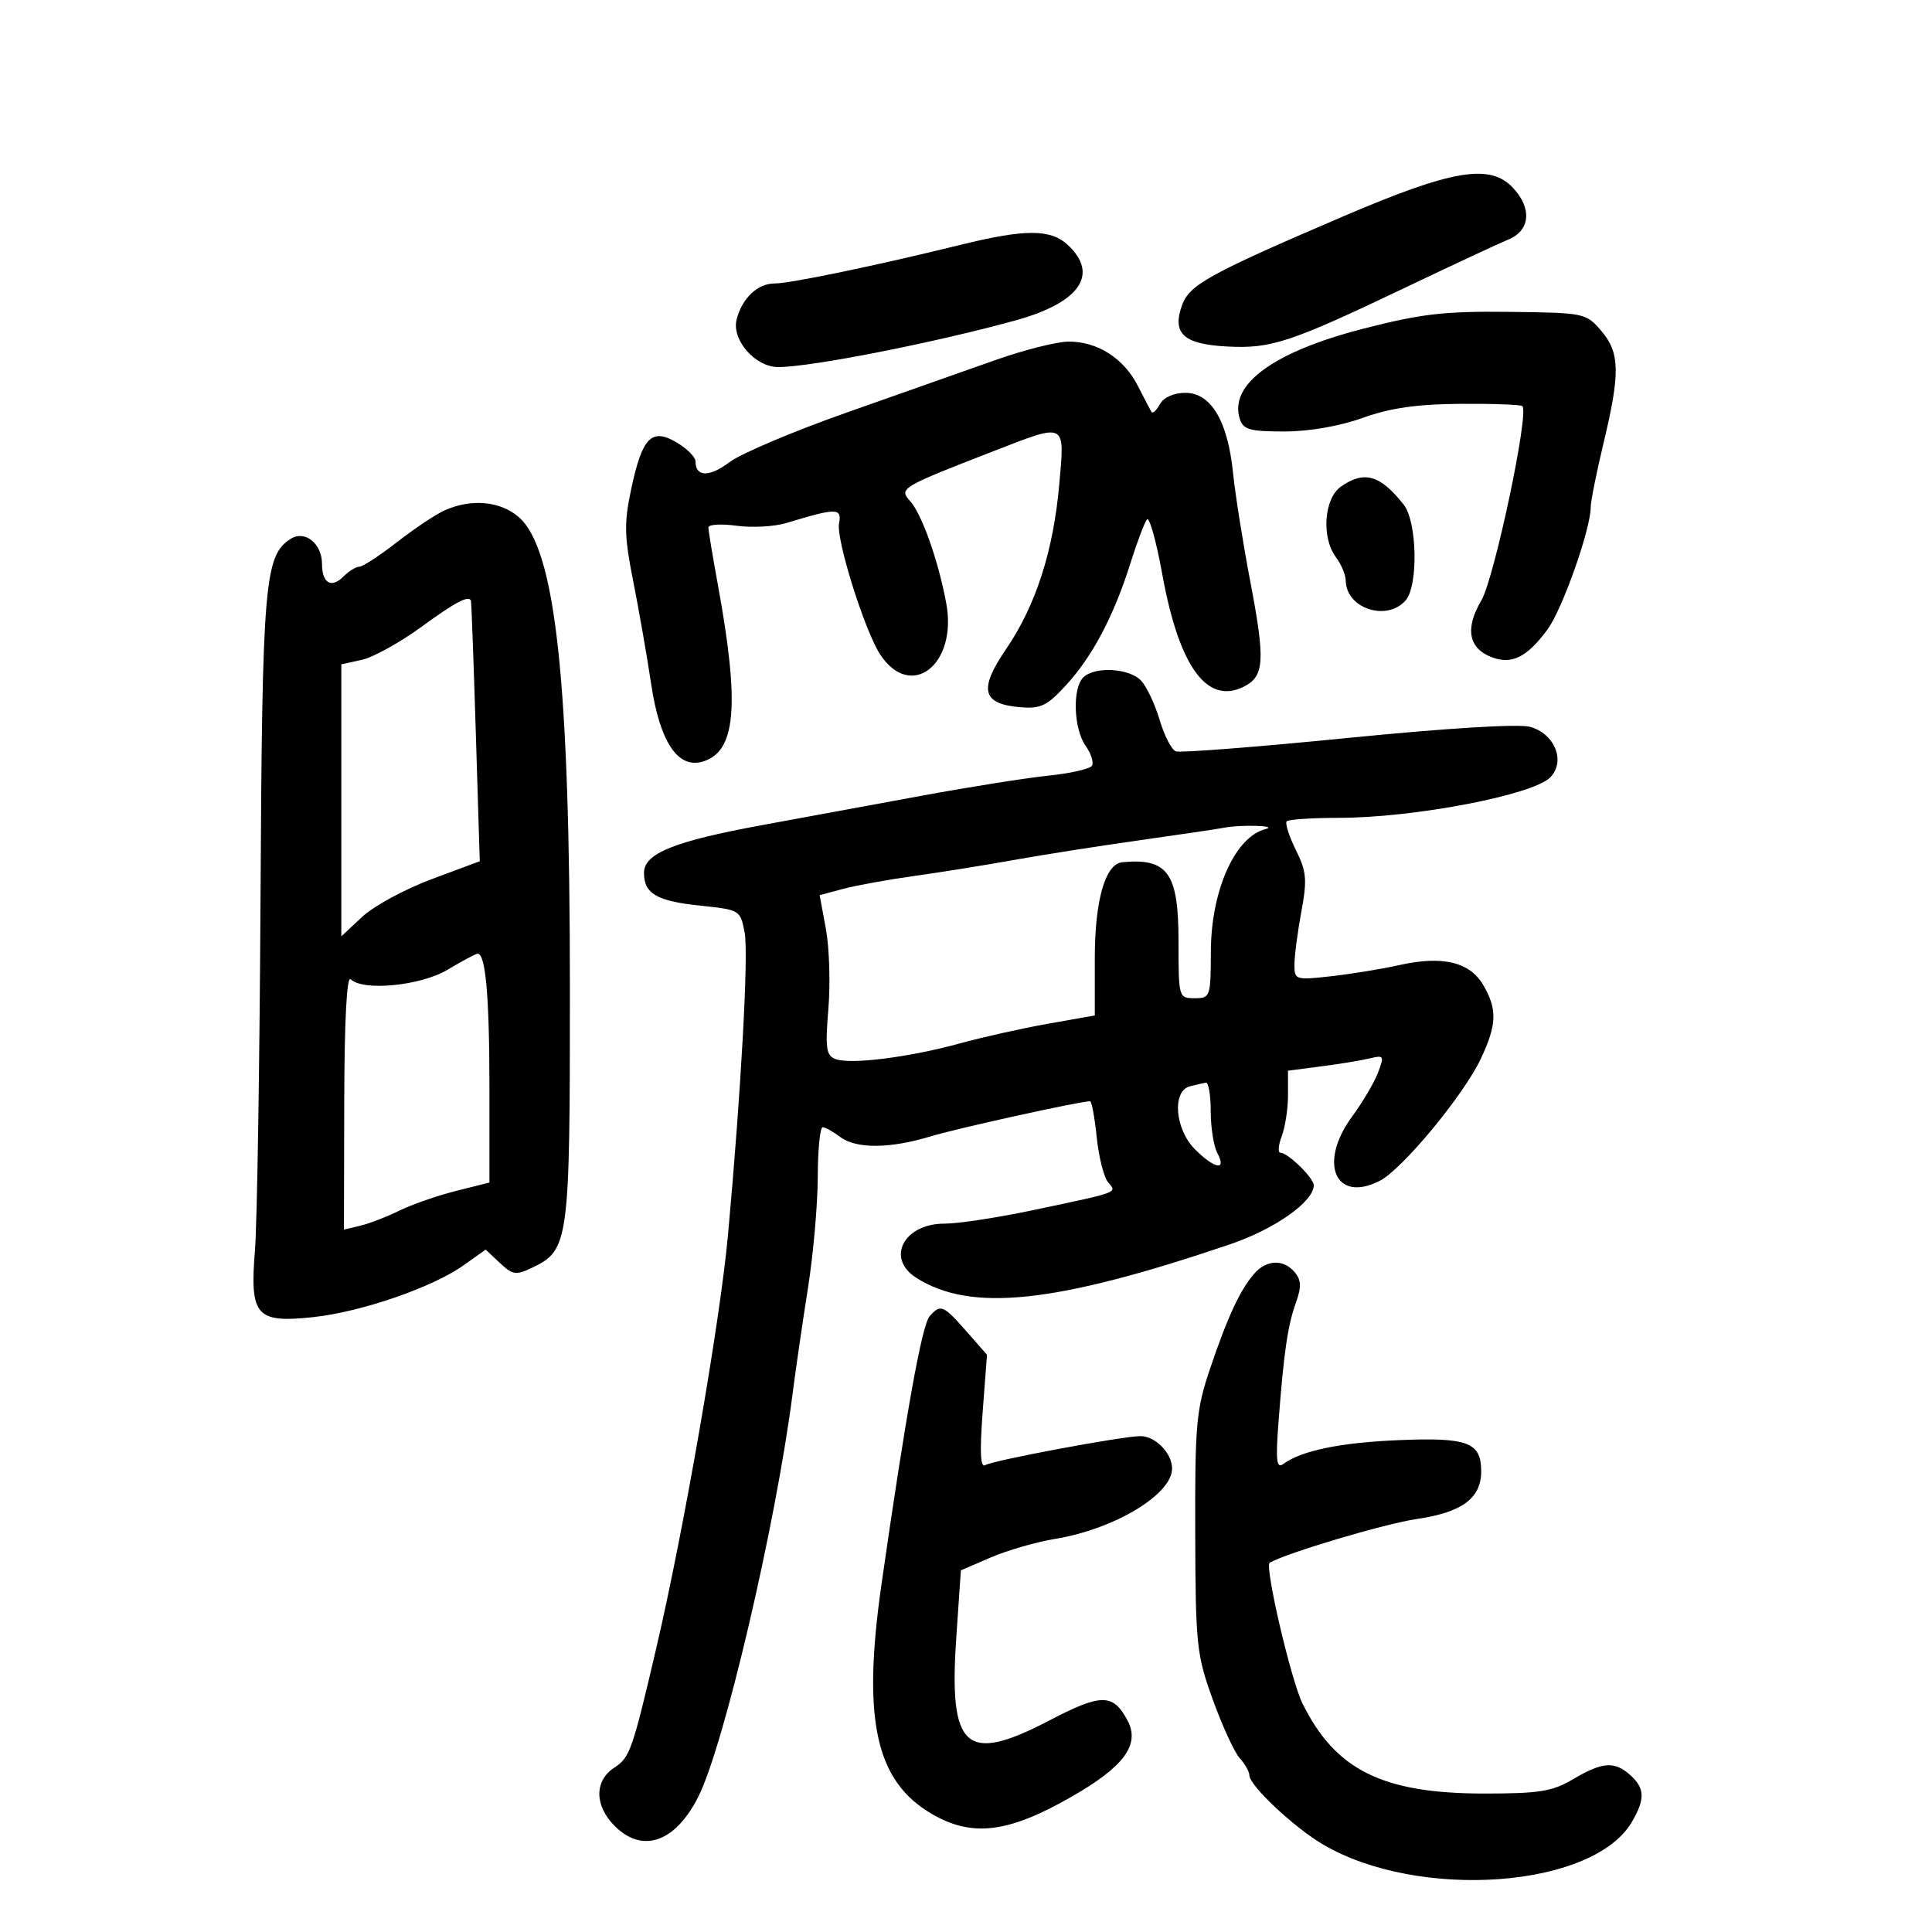 <svg xmlns="http://www.w3.org/2000/svg" width="300" height="300" viewBox="0 0 300 300" version="1.1">
	<path d="M 208.500 33.631 C 187.766 42.518, 184.673 44.225, 183.538 47.408 C 181.971 51.805, 183.778 53.451, 190.562 53.806 C 197.416 54.164, 200.317 53.200, 218.500 44.521 C 225.650 41.108, 232.738 37.804, 234.250 37.179 C 237.608 35.792, 237.914 32.358, 234.961 29.189 C 231.381 25.346, 225.542 26.327, 208.500 33.631 M 149 38.054 C 136.331 41.181, 122.612 44.033, 120.321 44.016 C 117.656 43.996, 115.213 46.303, 114.379 49.625 C 113.587 52.784, 117.279 57, 120.838 57 C 125.907 57, 145.042 53.238, 157.670 49.759 C 167.670 47.004, 170.720 42.612, 165.811 38.039 C 163.125 35.537, 159.185 35.540, 149 38.054 M 211.664 51.047 C 197.755 54.626, 190.816 59.695, 192.512 65.038 C 193.044 66.713, 194.053 67, 199.411 67 C 203.265 67, 207.966 66.185, 211.593 64.889 C 215.894 63.352, 220.012 62.758, 226.735 62.707 C 231.814 62.668, 236.164 62.831, 236.401 63.068 C 237.467 64.137, 232.031 89.834, 230.016 93.249 C 227.453 97.592, 228.026 100.679, 231.651 102.057 C 234.754 103.237, 237.124 102.053, 240.301 97.737 C 242.604 94.608, 247 82.172, 247 78.785 C 247 77.873, 247.897 73.386, 248.993 68.813 C 251.612 57.889, 251.544 54.744, 248.614 51.337 C 246.268 48.611, 246.022 48.561, 234.306 48.426 C 224.257 48.311, 220.701 48.723, 211.664 51.047 M 154.500 55.933 C 150.100 57.493, 139.750 61.146, 131.500 64.051 C 123.250 66.957, 115.057 70.422, 113.293 71.753 C 110.148 74.125, 108 74.086, 108 71.657 C 108 70.983, 106.686 69.655, 105.080 68.707 C 101.173 66.399, 99.721 67.889, 98.008 75.964 C 96.889 81.234, 96.935 83.243, 98.334 90.297 C 99.228 94.808, 100.481 101.989, 101.118 106.252 C 102.432 115.056, 105.176 119.290, 108.932 118.308 C 114.297 116.905, 114.946 109.745, 111.442 90.640 C 110.649 86.316, 110 82.387, 110 81.909 C 110 81.430, 111.969 81.308, 114.375 81.638 C 116.781 81.968, 120.269 81.775, 122.125 81.209 C 129.904 78.837, 130.752 78.845, 130.286 81.282 C 129.813 83.758, 134.266 97.950, 136.664 101.611 C 141.420 108.869, 148.716 103.217, 146.931 93.658 C 145.686 86.994, 143.144 79.819, 141.309 77.790 C 139.547 75.841, 139.884 75.640, 154.326 70.037 C 165.657 65.640, 165.343 65.479, 164.482 75.208 C 163.562 85.593, 160.834 94.038, 156.211 100.810 C 151.936 107.071, 152.483 109.312, 158.408 109.814 C 161.604 110.084, 162.586 109.612, 165.551 106.375 C 169.650 101.899, 172.937 95.675, 175.517 87.500 C 176.559 84.200, 177.719 81.121, 178.097 80.659 C 178.474 80.196, 179.545 84.021, 180.476 89.159 C 183.075 103.490, 187.398 109.474, 193.105 106.639 C 196.352 105.027, 196.500 102.628, 194.122 90.172 C 193.001 84.303, 191.803 76.745, 191.459 73.377 C 190.639 65.351, 188.040 61, 184.064 61 C 182.286 61, 180.709 61.697, 180.125 62.742 C 179.589 63.700, 179.004 64.262, 178.825 63.992 C 178.646 63.721, 177.685 61.893, 176.689 59.930 C 174.499 55.610, 170.359 52.983, 165.846 53.049 C 164.006 53.076, 158.900 54.374, 154.500 55.933 M 208.223 75.557 C 205.575 77.411, 205.157 83.504, 207.468 86.559 C 208.276 87.626, 208.951 89.255, 208.968 90.179 C 209.050 94.484, 215.305 96.553, 218.251 93.250 C 220.250 91.008, 220.064 81.027, 217.973 78.372 C 214.329 73.742, 211.839 73.024, 208.223 75.557 M 69 79.268 C 67.625 79.892, 64.304 82.111, 61.619 84.201 C 58.935 86.290, 56.315 88, 55.798 88 C 55.281 88, 54.178 88.679, 53.348 89.509 C 51.446 91.411, 50 90.571, 50 87.563 C 50 84.416, 47.364 82.284, 45.166 83.656 C 41.063 86.215, 40.713 90.372, 40.453 139.500 C 40.316 165.350, 39.927 189.949, 39.588 194.164 C 38.770 204.339, 39.760 205.473, 48.633 204.523 C 56.077 203.725, 67.108 199.928, 71.958 196.492 L 75.416 194.043 77.624 196.116 C 79.610 197.982, 80.114 198.055, 82.656 196.836 C 88.340 194.112, 88.501 192.921, 88.494 153.500 C 88.487 105.589, 86.268 85.208, 80.521 80.264 C 77.647 77.792, 73.120 77.401, 69 79.268 M 65.379 97.381 C 62.067 99.791, 57.927 102.077, 56.179 102.461 L 53 103.159 53 124.276 L 53 145.392 56.250 142.357 C 58.038 140.687, 62.875 138.063, 67 136.527 L 74.500 133.733 73.878 113.616 C 73.536 102.552, 73.198 93.388, 73.128 93.250 C 72.709 92.432, 70.732 93.486, 65.379 97.381 M 168.200 105.200 C 166.500 106.900, 166.712 113.143, 168.558 115.779 C 169.415 117.003, 169.866 118.408, 169.560 118.903 C 169.254 119.398, 166.190 120.093, 162.752 120.448 C 159.313 120.802, 150.425 122.213, 143 123.583 C 135.575 124.953, 124.550 126.982, 118.500 128.093 C 104.692 130.627, 100 132.513, 100 135.529 C 100 138.784, 101.967 139.923, 108.833 140.640 C 114.910 141.276, 114.968 141.311, 115.633 144.858 C 116.251 148.151, 115.079 169.409, 113.051 191.668 C 111.823 205.160, 106.199 237.567, 101.887 256 C 98.182 271.842, 97.812 272.893, 95.380 274.486 C 92.267 276.526, 92.299 280.390, 95.455 283.545 C 99.766 287.857, 104.863 286.072, 108.431 279 C 112.420 271.094, 120.466 236.723, 123.061 216.500 C 123.555 212.650, 124.635 205.225, 125.462 200 C 126.288 194.775, 126.972 187.012, 126.982 182.750 C 126.992 178.488, 127.338 175.014, 127.750 175.032 C 128.162 175.049, 129.374 175.724, 130.441 176.532 C 132.926 178.412, 138.163 178.385, 144.500 176.459 C 148.632 175.204, 167.705 171, 169.267 171 C 169.516 171, 169.979 173.506, 170.295 176.569 C 170.611 179.632, 171.400 182.777, 172.047 183.557 C 173.451 185.248, 174.018 185.035, 160.500 187.895 C 155 189.059, 148.780 190.009, 146.679 190.006 C 140.358 189.996, 137.523 195.367, 142.250 198.396 C 150.709 203.816, 163.895 202.415, 191 193.216 C 197.946 190.859, 204 186.589, 204 184.048 C 204 182.918, 199.992 179, 198.836 179 C 198.404 179, 198.488 177.846, 199.025 176.435 C 199.561 175.024, 200 172.157, 200 170.064 L 200 166.258 205.250 165.573 C 208.137 165.196, 211.521 164.637, 212.768 164.331 C 214.885 163.811, 214.966 163.960, 213.977 166.561 C 213.394 168.094, 211.586 171.158, 209.959 173.371 C 204.644 180.598, 207.345 186.883, 214.249 183.355 C 217.757 181.562, 227.293 170.037, 229.957 164.369 C 232.447 159.070, 232.516 156.683, 230.288 152.910 C 228.190 149.358, 223.943 148.363, 217.277 149.861 C 214.650 150.451, 209.912 151.225, 206.750 151.582 C 201.149 152.214, 201 152.168, 201 149.799 C 201 148.462, 201.479 144.774, 202.065 141.604 C 202.996 136.571, 202.887 135.349, 201.204 131.948 C 200.145 129.807, 199.516 127.818, 199.806 127.528 C 200.096 127.237, 203.746 126.997, 207.917 126.994 C 219.551 126.985, 237.962 123.467, 240.700 120.729 C 243.174 118.255, 241.429 113.892, 237.552 112.855 C 235.774 112.380, 224.521 113.071, 209.192 114.598 C 195.215 115.990, 183.239 116.922, 182.579 116.669 C 181.919 116.415, 180.799 114.249, 180.091 111.854 C 179.382 109.459, 178.102 106.713, 177.246 105.750 C 175.466 103.748, 169.986 103.414, 168.200 105.200 M 190 128.540 C 189.175 128.710, 183.325 129.578, 177 130.469 C 170.675 131.360, 161.900 132.738, 157.500 133.530 C 153.100 134.321, 146.125 135.440, 142 136.015 C 137.875 136.590, 132.874 137.498, 130.887 138.032 L 127.274 139.003 128.245 144.252 C 128.780 147.138, 128.953 152.718, 128.630 156.651 C 128.127 162.770, 128.285 163.895, 129.724 164.448 C 132.027 165.331, 141.158 164.186, 149 162.031 C 152.575 161.048, 158.762 159.667, 162.750 158.962 L 170 157.679 170 148.790 C 170 139.798, 171.625 134.134, 174.276 133.885 C 181.342 133.220, 183 135.553, 183 146.155 C 183 154.923, 183.022 155, 185.500 155 C 187.935 155, 188.001 154.811, 188.022 147.750 C 188.051 138.264, 191.774 129.937, 196.525 128.733 C 198.638 128.197, 192.543 128.017, 190 128.540 M 69.500 150.578 C 65.319 153.075, 56.353 153.953, 54.450 152.051 C 53.850 151.451, 53.483 158.440, 53.453 171.019 L 53.406 190.936 55.953 190.326 C 57.354 189.991, 60.075 188.940, 62 187.992 C 63.925 187.044, 67.862 185.672, 70.750 184.945 L 76 183.622 76 168.936 C 76 154.629, 75.395 147.903, 74.125 148.094 C 73.781 148.146, 71.700 149.264, 69.500 150.578 M 184.750 168.689 C 181.965 169.417, 182.449 175.358, 185.545 178.455 C 188.611 181.521, 190.529 181.856, 189.035 179.066 C 188.466 178.002, 188 175.077, 188 172.566 C 188 170.055, 187.662 168.052, 187.250 168.116 C 186.838 168.180, 185.713 168.438, 184.750 168.689 M 194.776 197.750 C 192.588 200.245, 190.620 204.470, 187.907 212.500 C 185.747 218.892, 185.546 221.107, 185.595 238 C 185.645 255.469, 185.797 256.914, 188.322 263.919 C 189.793 268, 191.672 272.085, 192.498 272.998 C 193.324 273.911, 194 275.110, 194 275.662 C 194 277.254, 200.950 283.781, 205.460 286.424 C 220.324 295.134, 247.326 293.182, 253.364 282.960 C 255.473 279.391, 255.428 277.697, 253.171 275.655 C 250.726 273.442, 248.845 273.568, 244.307 276.250 C 241.042 278.180, 239.076 278.500, 230.500 278.500 C 214.685 278.500, 207.358 274.870, 202.242 264.500 C 200.460 260.886, 196.325 243.130, 197.156 242.659 C 199.933 241.088, 215.062 236.593, 220 235.871 C 227.033 234.844, 230 232.645, 230 228.461 C 230 223.974, 227.929 223.183, 217.333 223.618 C 208.137 223.996, 202.110 225.238, 199.230 227.348 C 198.222 228.086, 198.076 226.756, 198.521 220.889 C 199.346 210.011, 199.947 205.869, 201.216 202.316 C 202.104 199.832, 202.068 198.787, 201.055 197.566 C 199.341 195.501, 196.679 195.579, 194.776 197.750 M 144.347 204.392 C 143.147 205.762, 140.658 219.625, 136.878 246 C 133.868 267.003, 135.946 276.540, 144.643 281.637 C 150.930 285.321, 156.518 284.646, 166.366 279.011 C 174.568 274.318, 177.081 270.889, 175.071 267.134 C 172.823 262.933, 171.016 262.939, 162.902 267.173 C 149.928 273.943, 147.311 271.606, 148.490 254.302 L 149.203 243.842 153.852 241.838 C 156.408 240.736, 160.914 239.436, 163.864 238.951 C 173.068 237.436, 182 232.058, 182 228.032 C 182 225.658, 179.411 223, 177.098 223 C 174.326 223, 154.197 226.760, 152.996 227.502 C 152.234 227.973, 152.113 225.547, 152.587 219.268 L 153.259 210.365 150.026 206.683 C 146.474 202.637, 146.038 202.462, 144.347 204.392" stroke="none" fill="black" fill-rule="evenodd"/>
</svg>